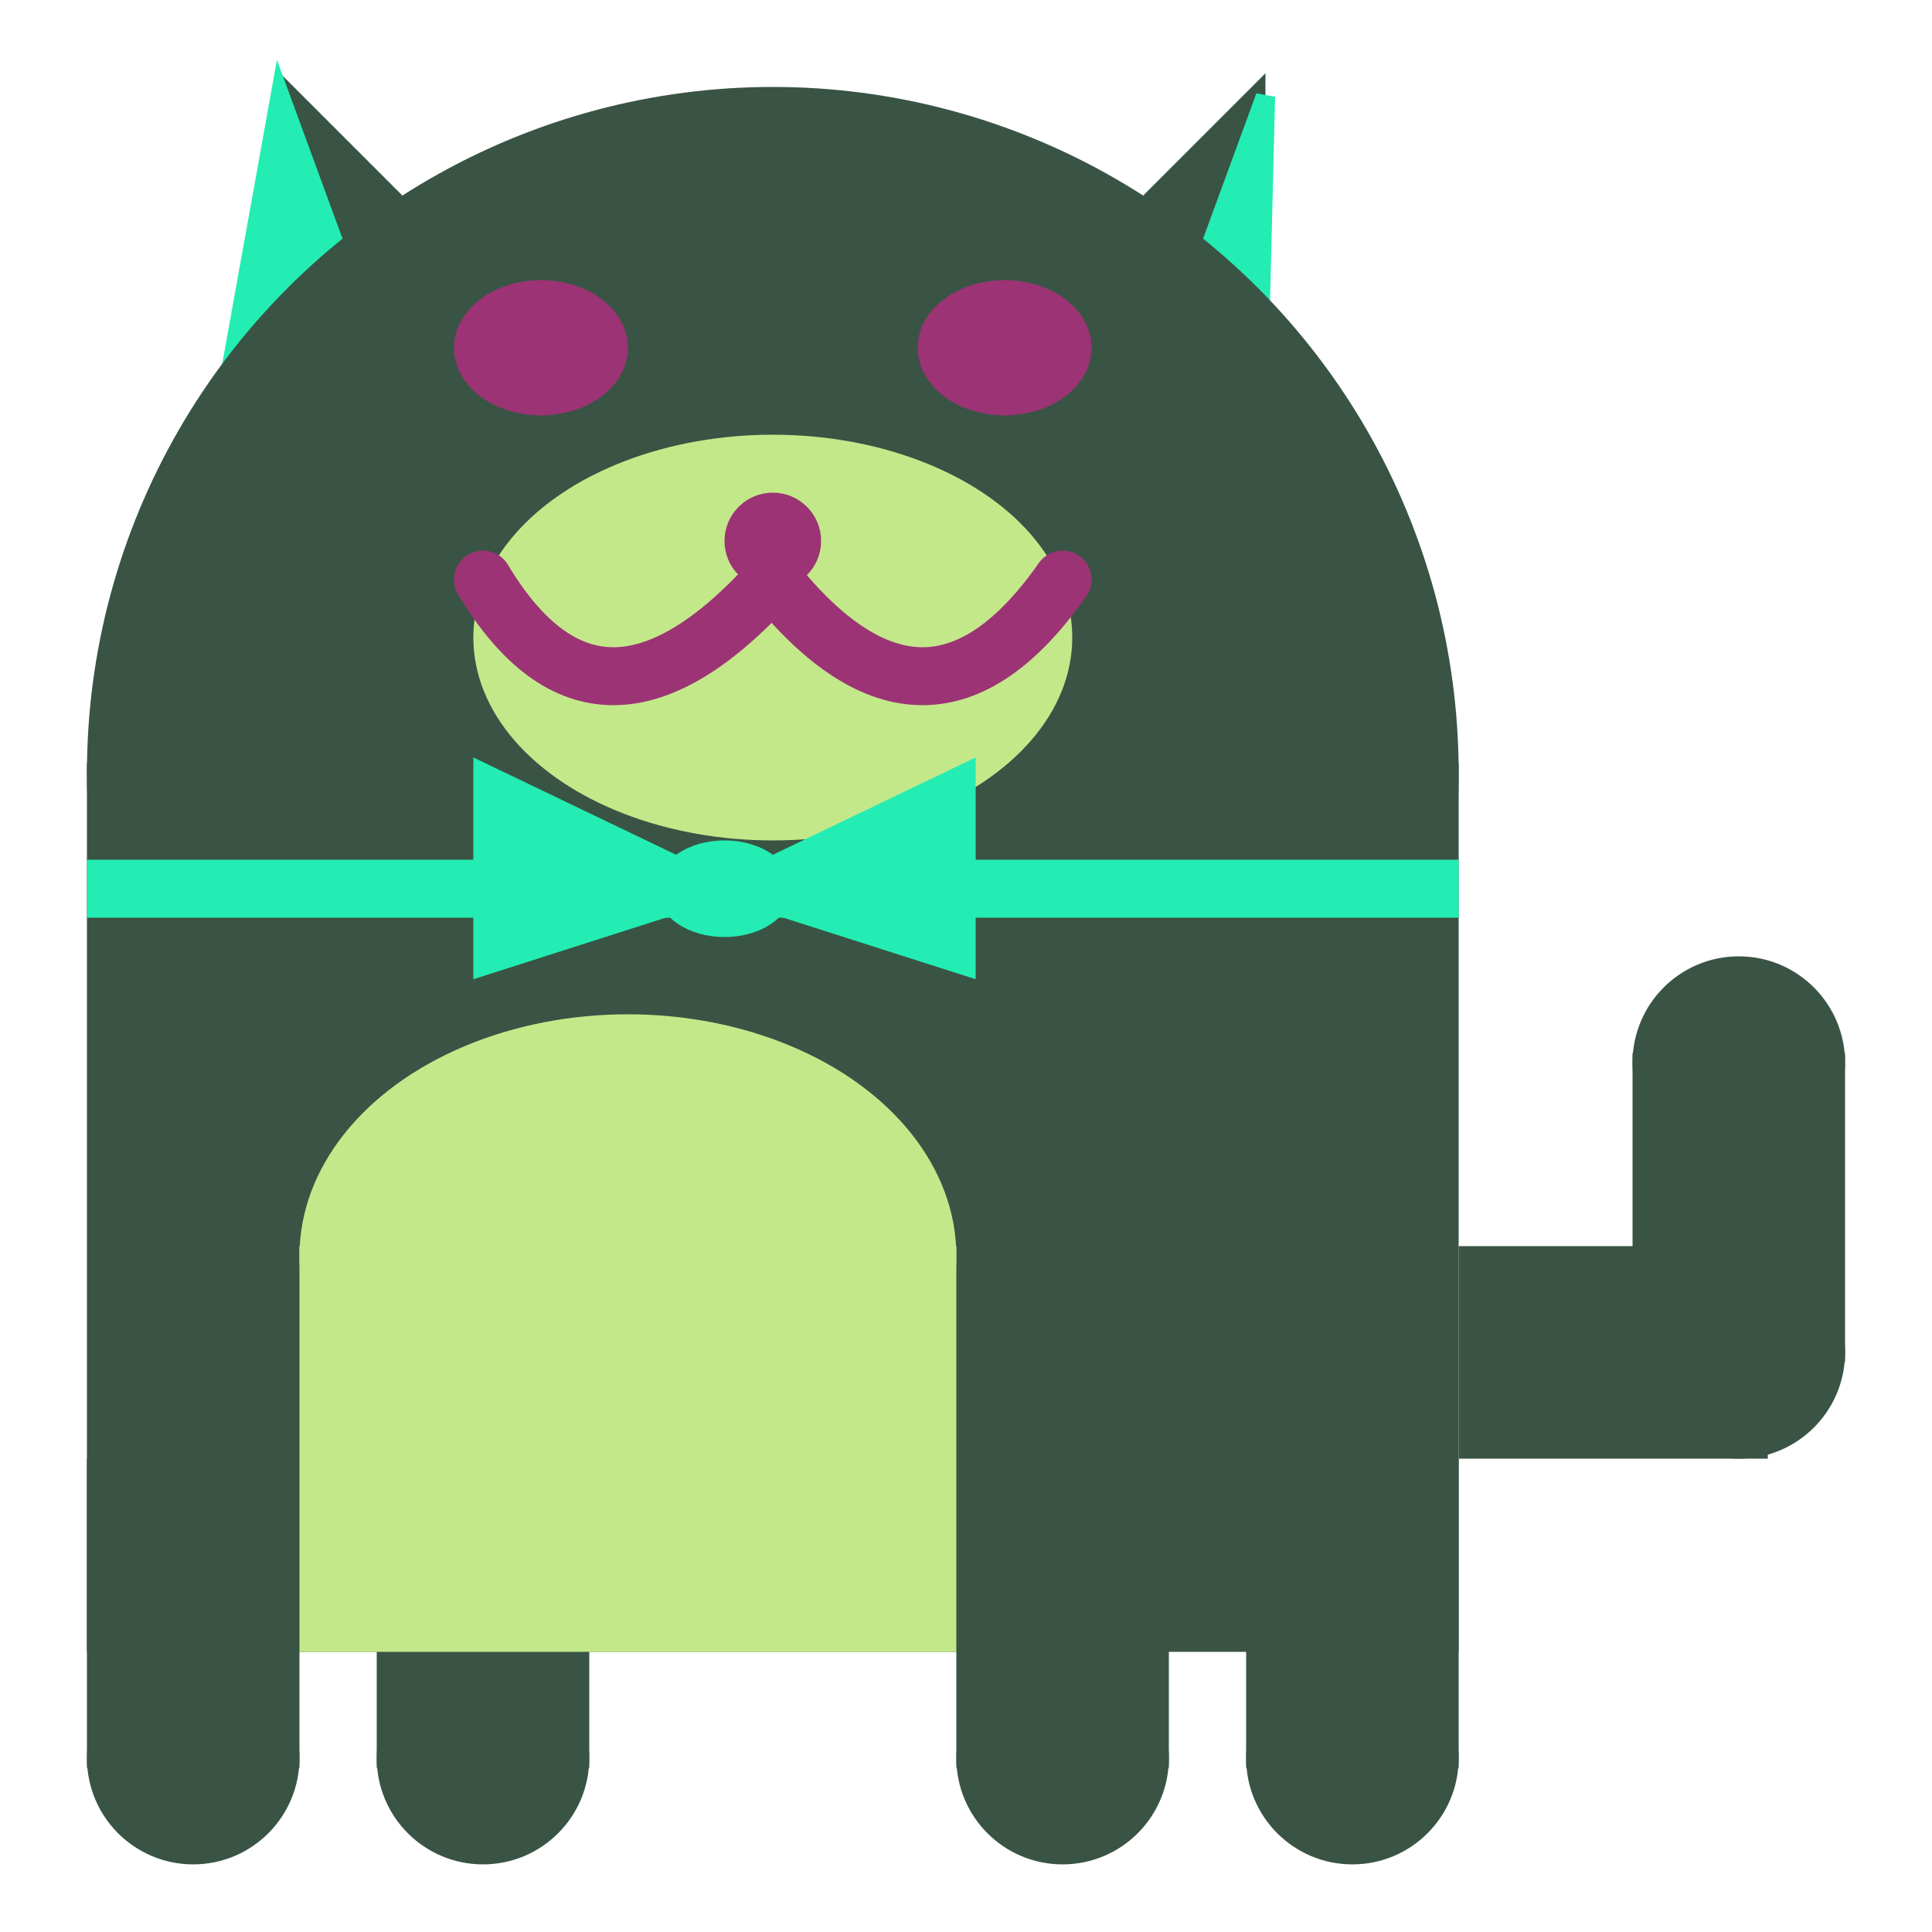 <svg viewBox="0 0 100 100" xmlns="http://www.w3.org/2000/svg">
<polygon points="15,5 25,15 15,25" stroke="rgb(57, 84, 68)" fill="rgb(57, 84, 68)"/>
<polygon points="14.5,5 20,20 10,30" stroke="rgb(35, 237, 179)" fill="rgb(35, 237, 179)"/>
<polygon points="65,5 55,15 65,25" stroke="rgb(57, 84, 68)" fill="rgb(57, 84, 68)"/>
<polygon points="65.5,5 65,25 60,20" stroke="rgb(35, 237, 179)" fill="rgb(35, 237, 179)"/>
<circle cx="40" cy="40" r="35" stroke="rgb(57, 84, 68)" fill="rgb(57, 84, 68)"/>
<rect x="5" y="40" width="70" height="45" stroke="rgb(57, 84, 68)" fill="rgb(57, 84, 68)"/>
<rect x="5" y="45" width="70" height="2" stroke="rgb(35, 237, 179)" fill="rgb(35, 237, 179)"/>
<circle cx="10" cy="91" r="5" stroke="rgb(57, 84, 68)" fill="rgb(57, 84, 68)"/>
<circle cx="25" cy="91" r="5" stroke="rgb(57, 84, 68)" fill="rgb(57, 84, 68)"/>
<circle cx="55" cy="91" r="5" stroke="rgb(57, 84, 68)" fill="rgb(57, 84, 68)"/>
<circle cx="70" cy="91" r="5" stroke="rgb(57, 84, 68)" fill="rgb(57, 84, 68)"/>
<rect x="5" y="76" width="10" height="15" stroke="rgb(57, 84, 68)" fill="rgb(57, 84, 68)"/>
<rect x="20" y="76" width="10" height="15" stroke="rgb(57, 84, 68)" fill="rgb(57, 84, 68)"/>
<rect x="50" y="76" width="10" height="15" stroke="rgb(57, 84, 68)" fill="rgb(57, 84, 68)"/>
<rect x="65" y="76" width="10" height="15" stroke="rgb(57, 84, 68)" fill="rgb(57, 84, 68)"/>
<circle cx="90" cy="55" r="5" stroke="rgb(57, 84, 68)" fill="rgb(57, 84, 68)"/>
<rect x="76" y="65" width="15" height="10" stroke="rgb(57, 84, 68)" fill="rgb(57, 84, 68)"/>
<circle cx="90" cy="70" r="5" stroke="rgb(57, 84, 68)" fill="rgb(57, 84, 68)"/>
<rect x="85" y="55" width="10" height="15" stroke="rgb(57, 84, 68)" fill="rgb(57, 84, 68)"/>
<rect x="16" y="65" width="33" height="20" stroke="rgb(195, 232, 138)" fill="rgb(195, 232, 138)"/>
<ellipse cx="32.5" cy="65" rx="16.5" ry="12" stroke="rgb(195, 232, 138)" fill="rgb(195, 232, 138)" />
<ellipse cx="28" cy="18" rx="4" ry="3" stroke="rgb(156, 51, 117)" fill="rgb(156, 51, 117)" />
<ellipse cx="52" cy="18" rx="4" ry="3" stroke="rgb(156, 51, 117)" fill="rgb(156, 51, 117)" />
<ellipse cx="40" cy="33" rx="15" ry="10" stroke="rgb(195, 232, 138)" fill="rgb(195, 232, 138)" />
<path d="M 40 30 q 8 10 15 0" stroke="rgb(156, 51, 117)" stroke-width="3" fill="none" />
<circle cx="40" cy="28" r="2" stroke="rgb(156, 51, 117)" fill="rgb(156, 51, 117)"/>
<path d="M 25 30 q 6 10 15 0" stroke="rgb(156, 51, 117)" stroke-width="3" fill="none" />
<circle cx="25" cy="30" r="1" stroke="rgb(156, 51, 117)" fill="rgb(156, 51, 117)"/>
<circle cx="55" cy="30" r="1" stroke="rgb(156, 51, 117)" fill="rgb(156, 51, 117)"/>
<polygon points="37.5,46 25,40 25,50" stroke="rgb(35, 237, 179)" fill="rgb(35, 237, 179)"/>
<polygon points="37.5,46 50,40 50,50" stroke="rgb(35, 237, 179)" fill="rgb(35, 237, 179)"/>
<ellipse cx="37.5" cy="46" rx="3" ry="2" stroke="rgb(35, 237, 179)" fill="rgb(35, 237, 179)" />
</svg>